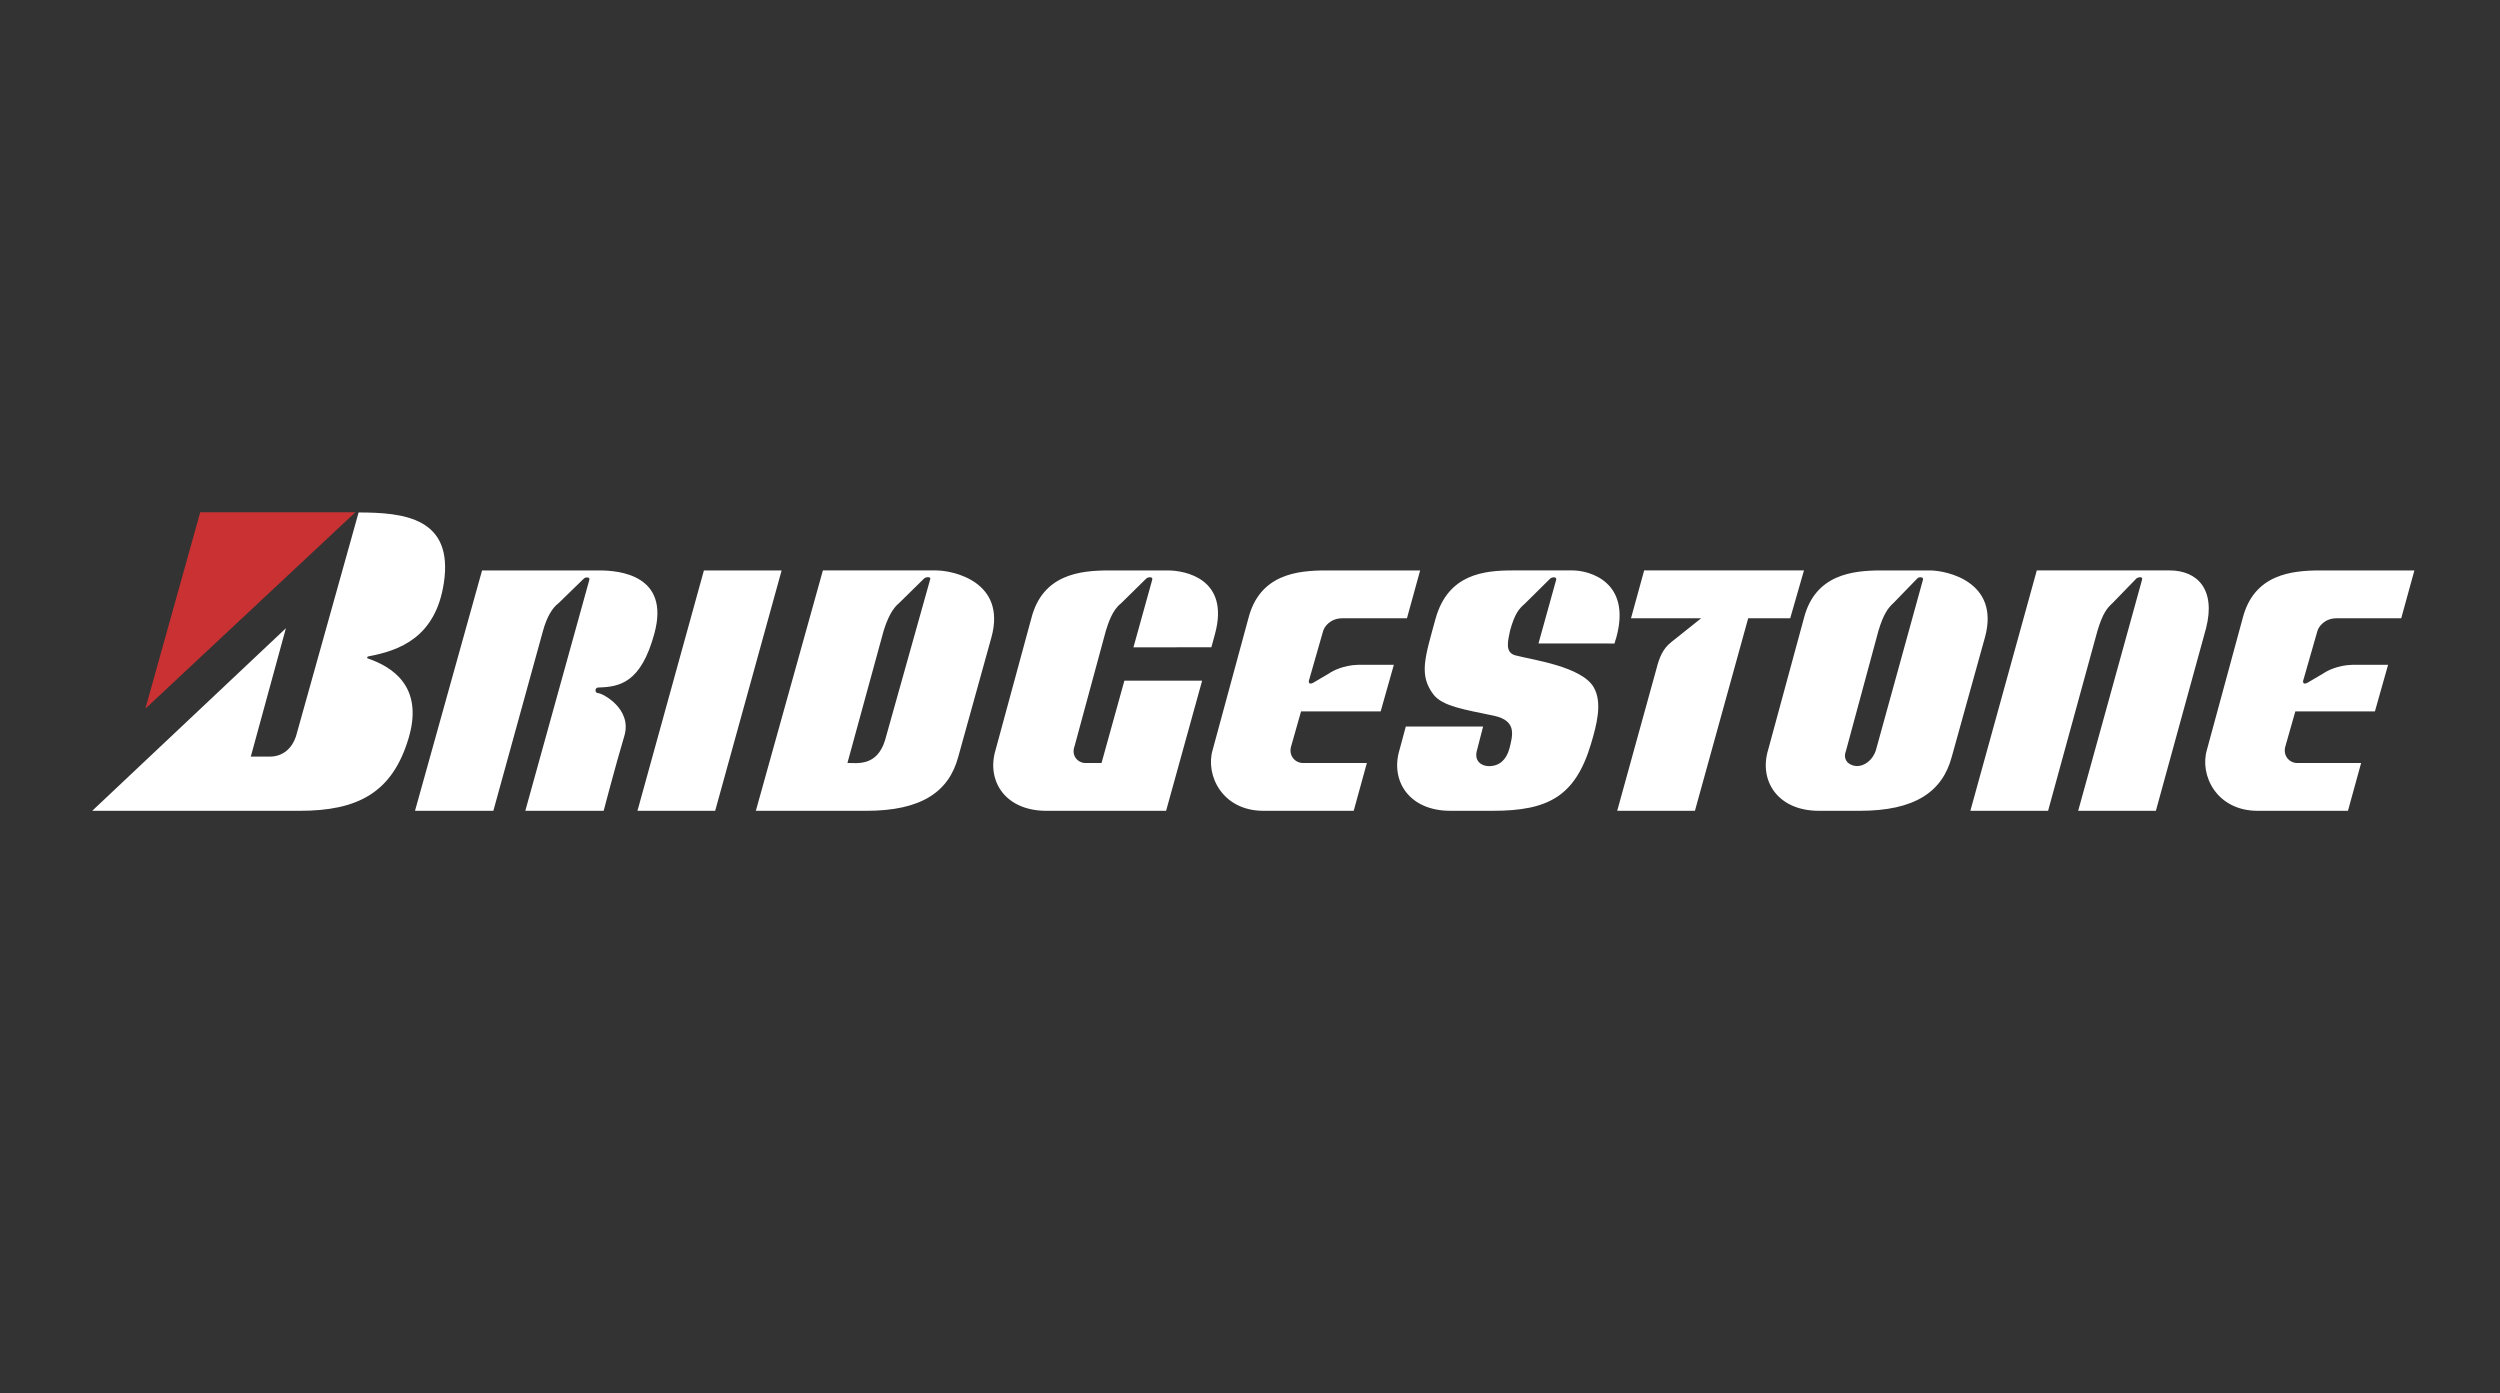<svg width="244" height="136" viewBox="0 0 244 136" fill="none" xmlns="http://www.w3.org/2000/svg"><rect x="0" y="0" width="244" height="136" fill="#333333" stroke="none"/><path fill-rule="evenodd" clip-rule="evenodd" d="M151.886 56.572l-1.73 6.229 7.417.005.189-.623c1.467-5.404-2.631-6.51-4.282-6.51h-5.811c-2.816 0-6.333.338-7.555 4.699-1.041 3.808-1.651 5.498-.216 7.402.874 1.154 2.999 1.474 5.934 2.087 2.202.492 1.837 1.843 1.47 3.257-.308 1.043-.949 1.658-1.991 1.658-.672 0-1.467-.462-1.162-1.536l.601-2.328-7.543-.005-.613 2.271c-.919 3.01.918 5.956 4.954 5.956h4.16c5.383 0 8.041-1.4 9.576-6.54.548-1.842 1.126-3.987.275-5.496-1.162-2.058-6.033-2.703-7.647-3.132-1.038-.277-.752-1.346-.537-2.394.472-1.716.874-2.151 1.477-2.68l2.465-2.439c.235-.166.626-.149.569.119zM35.942 64.28c2.307.797 5.428 2.704 3.95 7.723-1.589 5.404-5.016 7.132-10.644 7.132H9l18.903-17.818-3.426 12.53h1.836c1.346 0 2.202-.861 2.57-1.966L35 50.017c4.405 0 9.286.507 8.32 6.878-.81 5.35-4.364 6.6-7.334 7.161-.191.024-.191.208-.044.224z" fill="#fff"/><path fill-rule="evenodd" clip-rule="evenodd" d="M34.681 50L14.19 69.164 19.541 50h15.14z" fill="#CA3132"/><path fill-rule="evenodd" clip-rule="evenodd" d="M62.216 79.134l6.485-23.46h7.585L69.8 79.135h-7.585zM163.103 62.68l2.932-2.338h-6.849l1.285-4.669h15.597l-1.343 4.67h-4.101l-5.198 18.791h-7.586l3.818-13.818c.279-1.104.622-1.988 1.445-2.636zm45.964-6.108l-6.237 22.562h7.584l4.895-17.81c.978-3.807-.856-5.65-3.549-5.65h-12.969l-6.483 23.46h7.586l4.818-17.567c.534-1.754.932-2.207 1.474-2.708l2.354-2.426c.191-.113.615-.19.527.14zm-80.892 10.062l1.539-.906c.36-.258 1.429-.809 2.837-.842h3.488l-1.286 4.546h-7.77l-.977 3.44c-.246.92.428 1.597 1.161 1.597h6.239l-1.285 4.666h-8.808c-4.038 0-5.689-3.5-4.955-5.955l3.486-12.837c1.102-4.299 4.772-4.668 7.585-4.668h9.176l-1.286 4.668h-6.298c-1.164 0-1.775.799-1.897 1.29l-1.335 4.661c-.103.25-.075.582.386.34zM112.46 56.572l-1.837 6.611 7.605-.012.354-1.293c1.468-5.404-2.935-6.203-4.588-6.203h-5.751c-2.814 0-6.484.369-7.584 4.668L97.172 73.18c-.917 3.01.917 5.955 4.955 5.955h11.684l3.517-12.703h-7.588l-2.231 8.038h-1.589c-.672 0-1.408-.677-1.039-1.658l3.049-11.243c.223-.703.611-2.003 1.473-2.674l2.471-2.427c.132-.148.675-.225.586.104zm-54.937.006L51.27 79.135h7.646s1.143-4.366 2.019-7.306c.795-2.671-2.171-4.176-2.538-4.176-.369 0-.369-.553 0-.553 2.078-.062 4.16-.43 5.474-5.282 1.547-5.707-3.468-6.142-5.322-6.142h-11.5l-6.545 23.46h7.646l4.844-17.56c.378-1.38.937-2.276 1.504-2.691l2.486-2.417c.127-.148.613-.185.538.11zm167.691 10.056l1.539-.906c.359-.258 1.431-.809 2.837-.842h3.487l-1.285 4.546h-7.768l-.98 3.44c-.243.92.429 1.597 1.162 1.597h6.239l-1.285 4.666h-8.808c-4.038 0-5.69-3.5-4.957-5.955l3.488-12.837c1.1-4.299 4.772-4.668 7.586-4.668h9.175l-1.285 4.668h-6.301c-1.161 0-1.774.799-1.894 1.29l-1.335 4.661c-.103.25-.077.582.385.34zM91.386 55.674H80.314L73.77 79.136h10.766c5.382 0 8.074-1.841 8.992-5.28l3.24-11.669c1.47-5.405-3.73-6.511-5.382-6.511zm-.607.893l-4.4 15.685c-.794 2.58-2.75 2.212-3.669 2.212l3.534-12.903c.414-1.324.901-2.207 1.492-2.686l2.457-2.414c.194-.178.734-.194.586.106zm97.576-.892h-4.712c-2.813 0-6.483.369-7.583 4.668l-3.488 12.837c-.918 3.01.918 5.955 4.955 5.955h3.977c5.382 0 8.073-1.841 8.991-5.28l3.242-11.669c1.47-5.405-3.731-6.511-5.382-6.511zm-.668.885L183.1 73.175c-.306 1.043-1.162 1.594-1.837 1.594-.672 0-1.467-.49-1.1-1.474l3.173-11.732c.511-1.69.956-2.24 1.467-2.71l2.354-2.426c.163-.144.592-.113.53.133z" fill="#fff"/></svg>